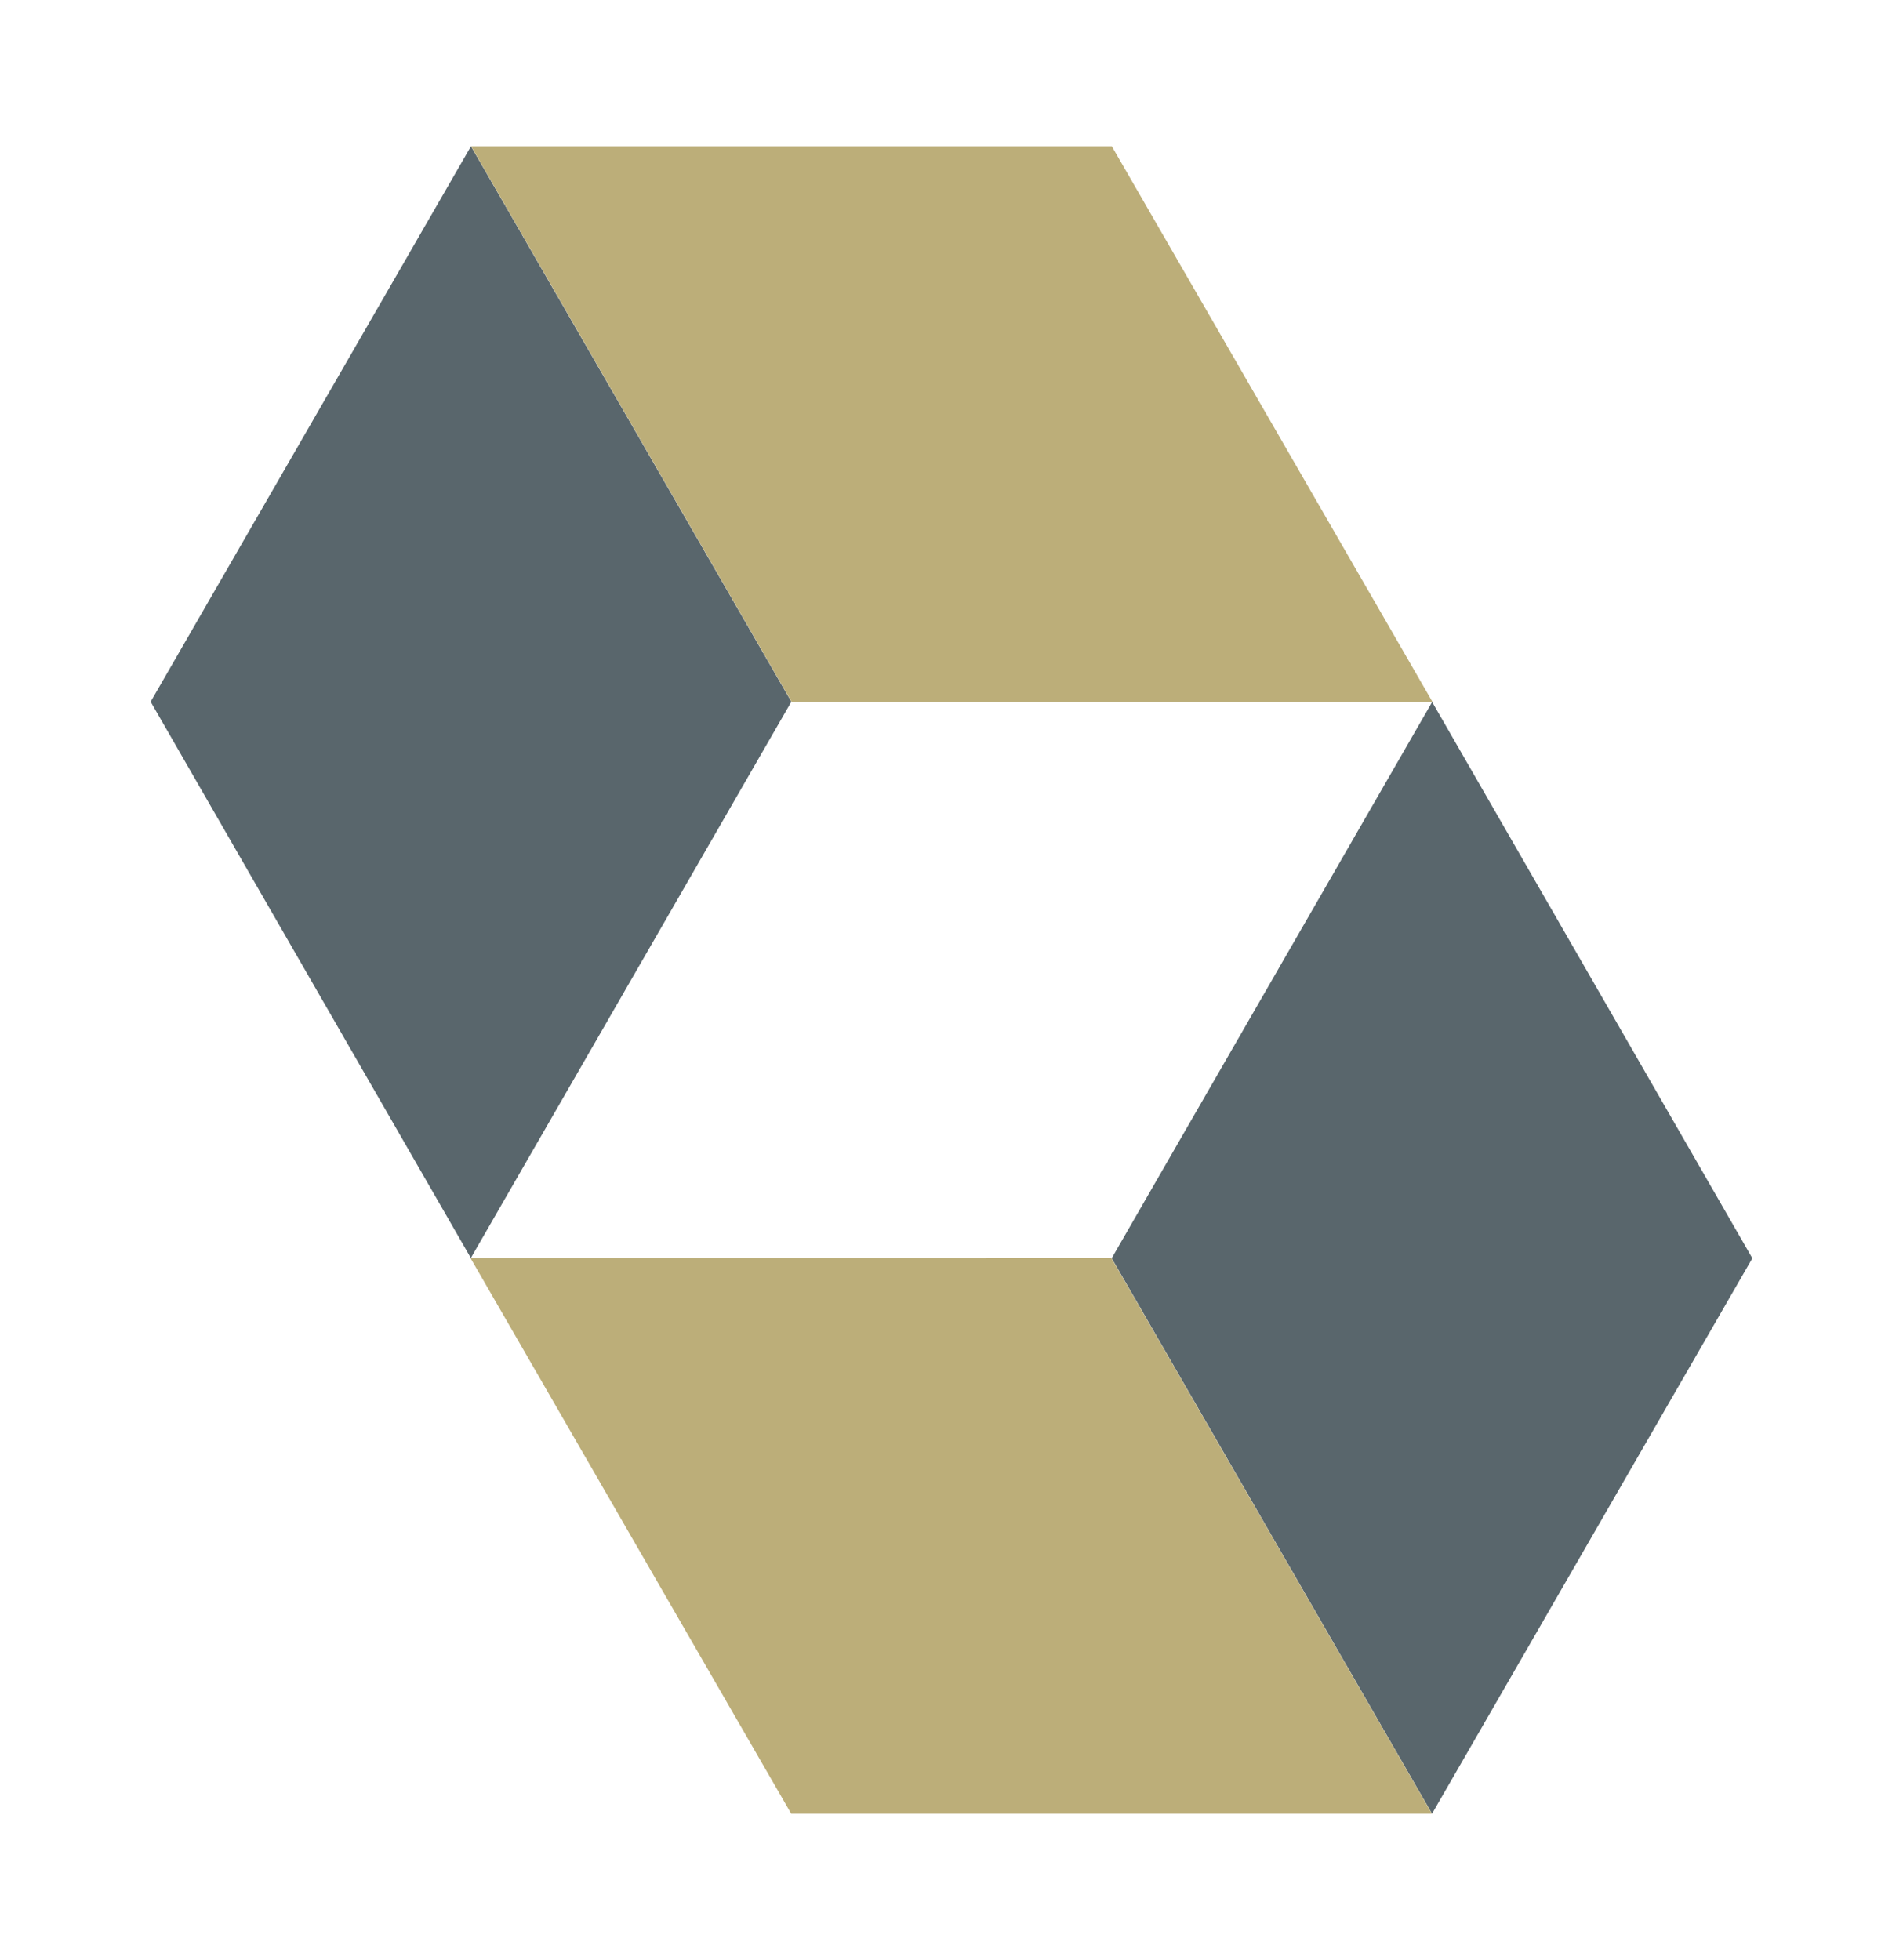 <svg height="206" viewBox="0 0 200 206" width="200" xmlns="http://www.w3.org/2000/svg"><path d="m49.484 132.219-33.652-58.465 33.664-58.379 33.672 58.379zm0 0" fill="#59666c"/><path d="m83.188 73.754h67.352l-33.688-58.375h-67.336zm0 0" fill="#bcae79"/><path d="m150.516 73.781 33.652 58.465-33.664 58.379-33.668-58.379zm0 0" fill="#59666c"/><path d="m116.812 132.242-67.352.004 33.688 58.371h67.336zm0 0" fill="#bcae79"/></svg>